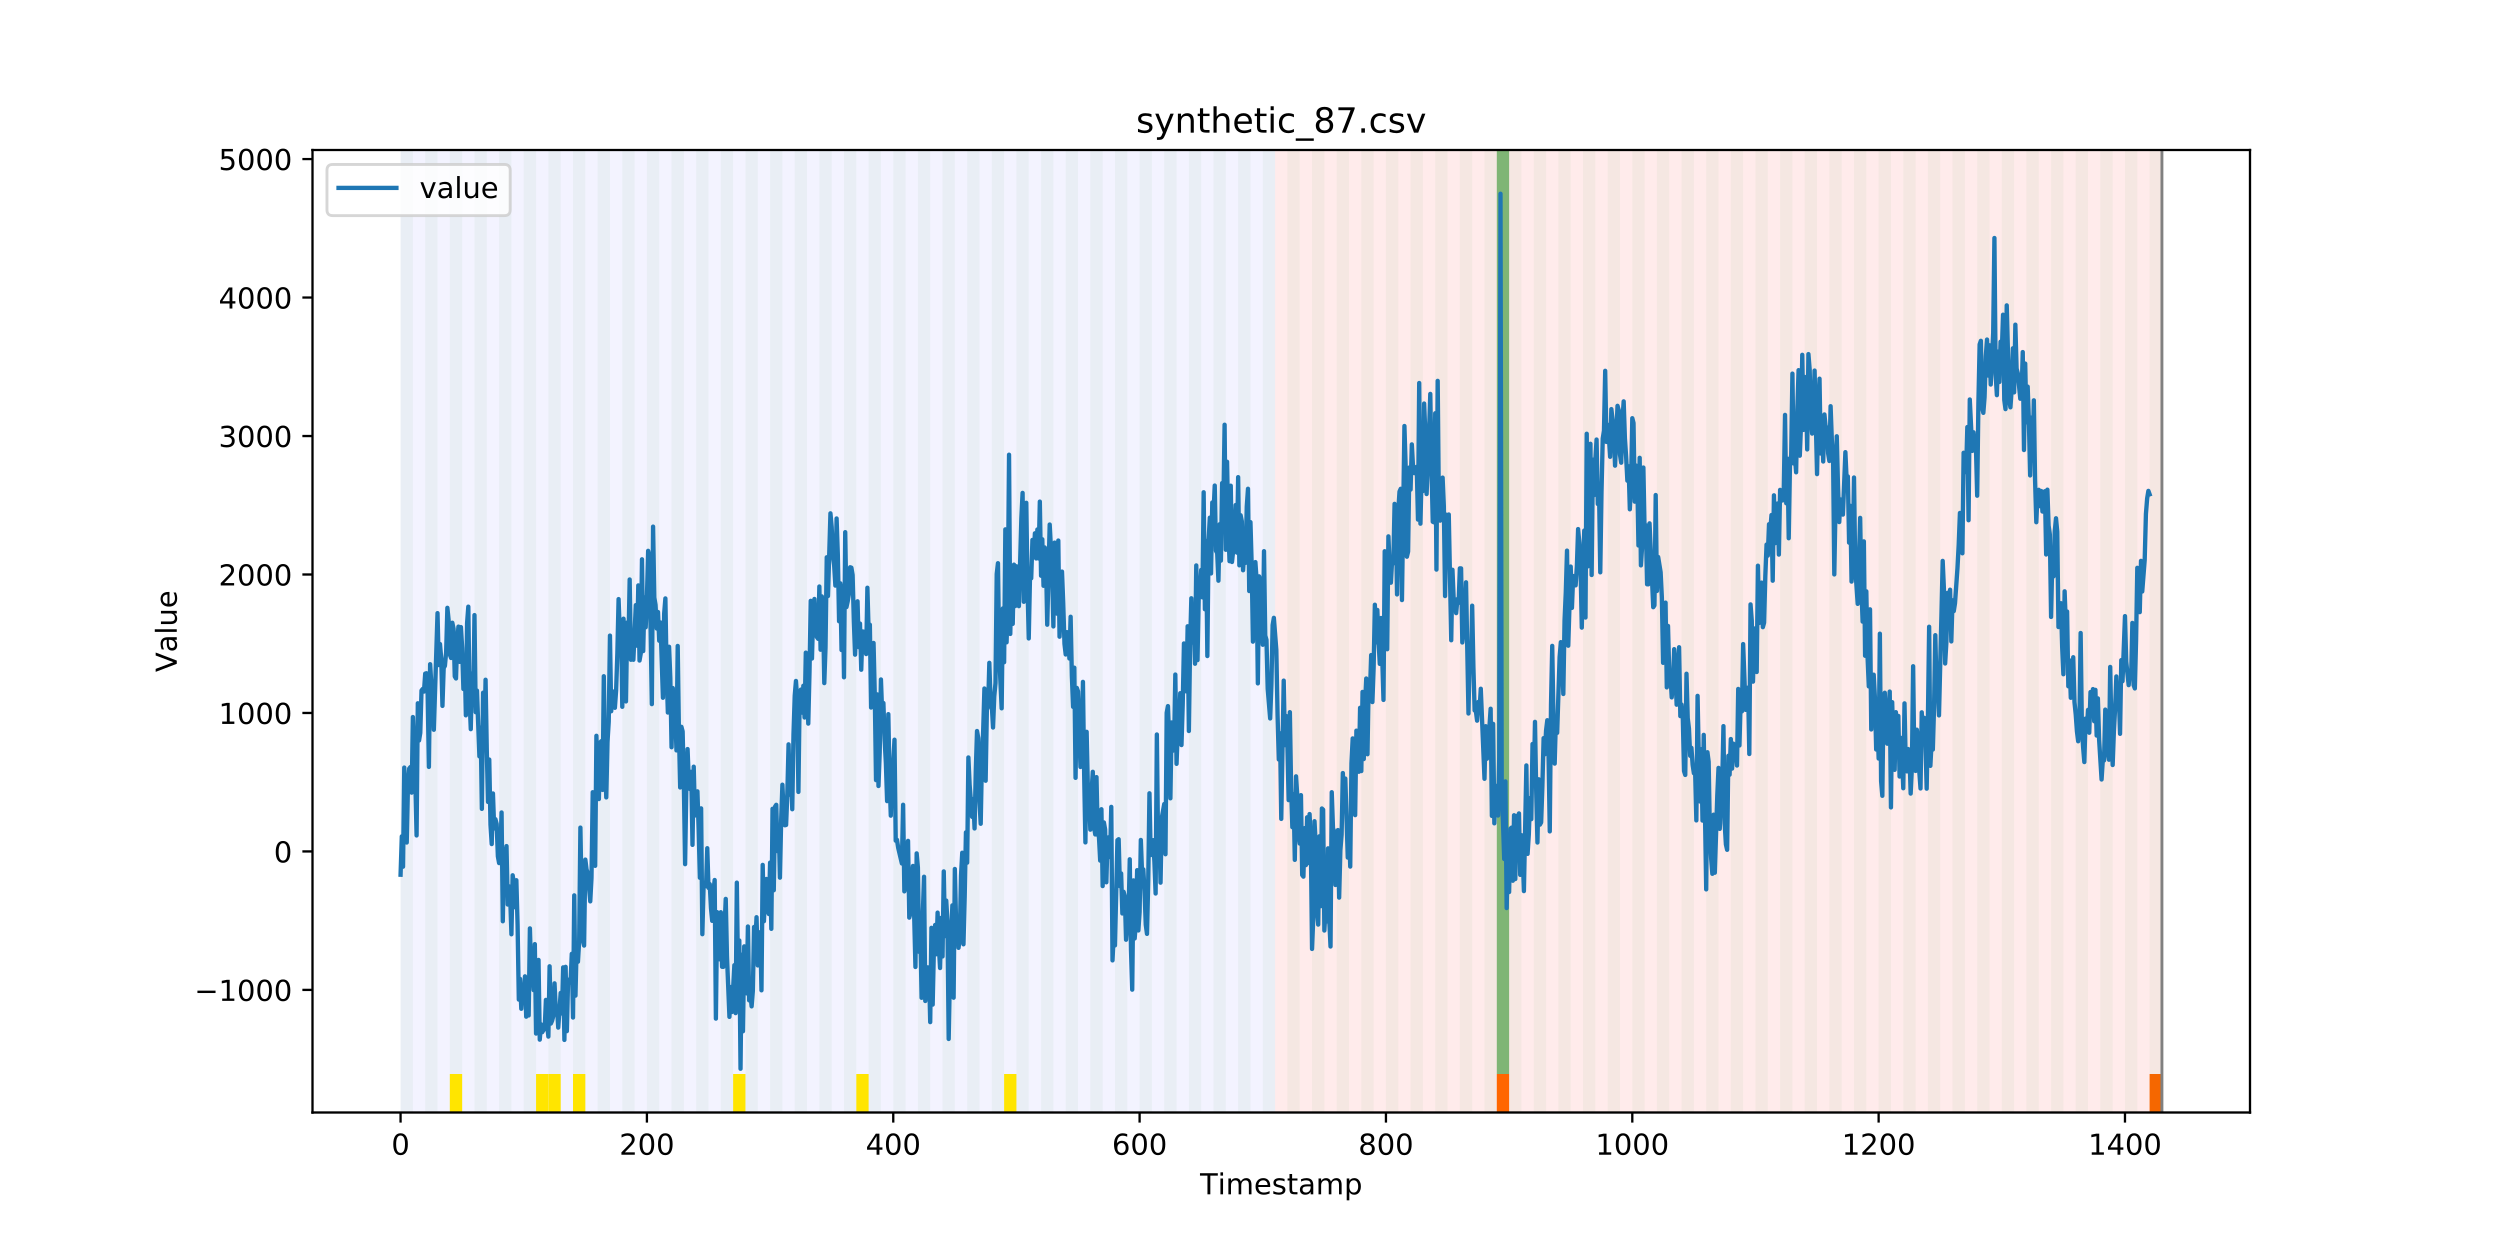 <?xml version="1.0" encoding="utf-8" standalone="no"?>
<!DOCTYPE svg PUBLIC "-//W3C//DTD SVG 1.1//EN"
  "http://www.w3.org/Graphics/SVG/1.1/DTD/svg11.dtd">
<!-- Created with matplotlib (https://matplotlib.org/) -->
<svg height="432pt" version="1.1" viewBox="0 0 864 432" width="864pt" xmlns="http://www.w3.org/2000/svg" xmlns:xlink="http://www.w3.org/1999/xlink">
 <defs>
  <style type="text/css">
*{stroke-linecap:butt;stroke-linejoin:round;}
  </style>
 </defs>
 <g id="figure_1">
  <g id="patch_1">
   <path d="M 0 432 
L 864 432 
L 864 0 
L 0 0 
z
" style="fill:#ffffff;"/>
  </g>
  <g id="axes_1">
   <g id="patch_2">
    <path d="M 108 384.48 
L 777.6 384.48 
L 777.6 51.84 
L 108 51.84 
z
" style="fill:#ffffff;"/>
   </g>
   <g id="patch_3">
    <path clip-path="url(#p46905c3721)" d="M 138.436 384.48 
L 138.436 51.84 
L 440.672 51.84 
L 440.672 384.48 
z
" style="fill:#0000ff;opacity:0.05;"/>
   </g>
   <g id="patch_4">
    <path clip-path="url(#p46905c3721)" d="M 440.672 384.48 
L 440.672 51.84 
L 747.164 51.84 
L 747.164 384.48 
z
" style="fill:#ff0000;opacity:0.08;"/>
   </g>
   <g id="patch_5">
    <path clip-path="url(#p46905c3721)" d="M 138.436 384.48 
L 138.436 51.84 
L 142.693 51.84 
L 142.693 384.48 
z
" style="fill:#008000;opacity:0.04;"/>
   </g>
   <g id="patch_6">
    <path clip-path="url(#p46905c3721)" d="M 146.95 384.48 
L 146.95 51.84 
L 151.207 51.84 
L 151.207 384.48 
z
" style="fill:#008000;opacity:0.04;"/>
   </g>
   <g id="patch_7">
    <path clip-path="url(#p46905c3721)" d="M 155.464 384.48 
L 155.464 51.84 
L 159.721 51.84 
L 159.721 384.48 
z
" style="fill:#008000;opacity:0.04;"/>
   </g>
   <g id="patch_8">
    <path clip-path="url(#p46905c3721)" d="M 155.464 384.48 
L 155.464 371.174 
L 159.721 371.174 
L 159.721 384.48 
z
" style="fill:#ffe500;"/>
   </g>
   <g id="patch_9">
    <path clip-path="url(#p46905c3721)" d="M 163.977 384.48 
L 163.977 51.84 
L 168.234 51.84 
L 168.234 384.48 
z
" style="fill:#008000;opacity:0.04;"/>
   </g>
   <g id="patch_10">
    <path clip-path="url(#p46905c3721)" d="M 172.491 384.48 
L 172.491 51.84 
L 176.748 51.84 
L 176.748 384.48 
z
" style="fill:#008000;opacity:0.04;"/>
   </g>
   <g id="patch_11">
    <path clip-path="url(#p46905c3721)" d="M 181.005 384.48 
L 181.005 51.84 
L 185.262 51.84 
L 185.262 384.48 
z
" style="fill:#008000;opacity:0.04;"/>
   </g>
   <g id="patch_12">
    <path clip-path="url(#p46905c3721)" d="M 185.262 384.48 
L 185.262 371.174 
L 189.518 371.174 
L 189.518 384.48 
z
" style="fill:#ffe500;"/>
   </g>
   <g id="patch_13">
    <path clip-path="url(#p46905c3721)" d="M 189.518 384.48 
L 189.518 51.84 
L 193.775 51.84 
L 193.775 384.48 
z
" style="fill:#008000;opacity:0.04;"/>
   </g>
   <g id="patch_14">
    <path clip-path="url(#p46905c3721)" d="M 189.518 384.48 
L 189.518 371.174 
L 193.775 371.174 
L 193.775 384.48 
z
" style="fill:#ffe500;"/>
   </g>
   <g id="patch_15">
    <path clip-path="url(#p46905c3721)" d="M 198.032 384.48 
L 198.032 51.84 
L 202.289 51.84 
L 202.289 384.48 
z
" style="fill:#008000;opacity:0.04;"/>
   </g>
   <g id="patch_16">
    <path clip-path="url(#p46905c3721)" d="M 198.032 384.48 
L 198.032 371.174 
L 202.289 371.174 
L 202.289 384.48 
z
" style="fill:#ffe500;"/>
   </g>
   <g id="patch_17">
    <path clip-path="url(#p46905c3721)" d="M 206.546 384.48 
L 206.546 51.84 
L 210.803 51.84 
L 210.803 384.48 
z
" style="fill:#008000;opacity:0.04;"/>
   </g>
   <g id="patch_18">
    <path clip-path="url(#p46905c3721)" d="M 215.059 384.48 
L 215.059 51.84 
L 219.316 51.84 
L 219.316 384.48 
z
" style="fill:#008000;opacity:0.04;"/>
   </g>
   <g id="patch_19">
    <path clip-path="url(#p46905c3721)" d="M 517.295 384.48 
L 517.295 371.174 
L 521.551 371.174 
L 521.551 384.48 
z
" style="fill:#ff6600;"/>
   </g>
   <g id="patch_20">
    <path clip-path="url(#p46905c3721)" d="M 223.573 384.48 
L 223.573 51.84 
L 227.83 51.84 
L 227.83 384.48 
z
" style="fill:#008000;opacity:0.04;"/>
   </g>
   <g id="patch_21">
    <path clip-path="url(#p46905c3721)" d="M 232.087 384.48 
L 232.087 51.84 
L 236.344 51.84 
L 236.344 384.48 
z
" style="fill:#008000;opacity:0.04;"/>
   </g>
   <g id="patch_22">
    <path clip-path="url(#p46905c3721)" d="M 240.6 384.48 
L 240.6 51.84 
L 244.857 51.84 
L 244.857 384.48 
z
" style="fill:#008000;opacity:0.04;"/>
   </g>
   <g id="patch_23">
    <path clip-path="url(#p46905c3721)" d="M 249.114 384.48 
L 249.114 51.84 
L 253.371 51.84 
L 253.371 384.48 
z
" style="fill:#008000;opacity:0.04;"/>
   </g>
   <g id="patch_24">
    <path clip-path="url(#p46905c3721)" d="M 253.371 384.48 
L 253.371 371.174 
L 257.628 371.174 
L 257.628 384.48 
z
" style="fill:#ffe500;"/>
   </g>
   <g id="patch_25">
    <path clip-path="url(#p46905c3721)" d="M 257.628 384.48 
L 257.628 51.84 
L 261.885 51.84 
L 261.885 384.48 
z
" style="fill:#008000;opacity:0.04;"/>
   </g>
   <g id="patch_26">
    <path clip-path="url(#p46905c3721)" d="M 266.141 384.48 
L 266.141 51.84 
L 270.398 51.84 
L 270.398 384.48 
z
" style="fill:#008000;opacity:0.04;"/>
   </g>
   <g id="patch_27">
    <path clip-path="url(#p46905c3721)" d="M 274.655 384.48 
L 274.655 51.84 
L 278.912 51.84 
L 278.912 384.48 
z
" style="fill:#008000;opacity:0.04;"/>
   </g>
   <g id="patch_28">
    <path clip-path="url(#p46905c3721)" d="M 283.169 384.48 
L 283.169 51.84 
L 287.426 51.84 
L 287.426 384.48 
z
" style="fill:#008000;opacity:0.04;"/>
   </g>
   <g id="patch_29">
    <path clip-path="url(#p46905c3721)" d="M 291.682 384.48 
L 291.682 51.84 
L 295.939 51.84 
L 295.939 384.48 
z
" style="fill:#008000;opacity:0.04;"/>
   </g>
   <g id="patch_30">
    <path clip-path="url(#p46905c3721)" d="M 295.939 384.48 
L 295.939 371.174 
L 300.196 371.174 
L 300.196 384.48 
z
" style="fill:#ffe500;"/>
   </g>
   <g id="patch_31">
    <path clip-path="url(#p46905c3721)" d="M 300.196 384.48 
L 300.196 51.84 
L 304.453 51.84 
L 304.453 384.48 
z
" style="fill:#008000;opacity:0.04;"/>
   </g>
   <g id="patch_32">
    <path clip-path="url(#p46905c3721)" d="M 308.71 384.48 
L 308.71 51.84 
L 312.967 51.84 
L 312.967 384.48 
z
" style="fill:#008000;opacity:0.04;"/>
   </g>
   <g id="patch_33">
    <path clip-path="url(#p46905c3721)" d="M 317.223 384.48 
L 317.223 51.84 
L 321.48 51.84 
L 321.48 384.48 
z
" style="fill:#008000;opacity:0.04;"/>
   </g>
   <g id="patch_34">
    <path clip-path="url(#p46905c3721)" d="M 325.737 384.48 
L 325.737 51.84 
L 329.994 51.84 
L 329.994 384.48 
z
" style="fill:#008000;opacity:0.04;"/>
   </g>
   <g id="patch_35">
    <path clip-path="url(#p46905c3721)" d="M 334.251 384.48 
L 334.251 51.84 
L 338.508 51.84 
L 338.508 384.48 
z
" style="fill:#008000;opacity:0.04;"/>
   </g>
   <g id="patch_36">
    <path clip-path="url(#p46905c3721)" d="M 342.764 384.48 
L 342.764 51.84 
L 347.021 51.84 
L 347.021 384.48 
z
" style="fill:#008000;opacity:0.04;"/>
   </g>
   <g id="patch_37">
    <path clip-path="url(#p46905c3721)" d="M 347.021 384.48 
L 347.021 371.174 
L 351.278 371.174 
L 351.278 384.48 
z
" style="fill:#ffe500;"/>
   </g>
   <g id="patch_38">
    <path clip-path="url(#p46905c3721)" d="M 351.278 384.48 
L 351.278 51.84 
L 355.535 51.84 
L 355.535 384.48 
z
" style="fill:#008000;opacity:0.04;"/>
   </g>
   <g id="patch_39">
    <path clip-path="url(#p46905c3721)" d="M 359.792 384.48 
L 359.792 51.84 
L 364.049 51.84 
L 364.049 384.48 
z
" style="fill:#008000;opacity:0.04;"/>
   </g>
   <g id="patch_40">
    <path clip-path="url(#p46905c3721)" d="M 368.305 384.48 
L 368.305 51.84 
L 372.562 51.84 
L 372.562 384.48 
z
" style="fill:#008000;opacity:0.04;"/>
   </g>
   <g id="patch_41">
    <path clip-path="url(#p46905c3721)" d="M 376.819 384.48 
L 376.819 51.84 
L 381.076 51.84 
L 381.076 384.48 
z
" style="fill:#008000;opacity:0.04;"/>
   </g>
   <g id="patch_42">
    <path clip-path="url(#p46905c3721)" d="M 385.333 384.48 
L 385.333 51.84 
L 389.59 51.84 
L 389.59 384.48 
z
" style="fill:#008000;opacity:0.04;"/>
   </g>
   <g id="patch_43">
    <path clip-path="url(#p46905c3721)" d="M 393.846 384.48 
L 393.846 51.84 
L 398.103 51.84 
L 398.103 384.48 
z
" style="fill:#008000;opacity:0.04;"/>
   </g>
   <g id="patch_44">
    <path clip-path="url(#p46905c3721)" d="M 402.36 384.48 
L 402.36 51.84 
L 406.617 51.84 
L 406.617 384.48 
z
" style="fill:#008000;opacity:0.04;"/>
   </g>
   <g id="patch_45">
    <path clip-path="url(#p46905c3721)" d="M 410.874 384.48 
L 410.874 51.84 
L 415.131 51.84 
L 415.131 384.48 
z
" style="fill:#008000;opacity:0.04;"/>
   </g>
   <g id="patch_46">
    <path clip-path="url(#p46905c3721)" d="M 419.387 384.48 
L 419.387 51.84 
L 423.644 51.84 
L 423.644 384.48 
z
" style="fill:#008000;opacity:0.04;"/>
   </g>
   <g id="patch_47">
    <path clip-path="url(#p46905c3721)" d="M 427.901 384.48 
L 427.901 51.84 
L 432.158 51.84 
L 432.158 384.48 
z
" style="fill:#008000;opacity:0.04;"/>
   </g>
   <g id="patch_48">
    <path clip-path="url(#p46905c3721)" d="M 436.415 384.48 
L 436.415 51.84 
L 440.672 51.84 
L 440.672 384.48 
z
" style="fill:#008000;opacity:0.04;"/>
   </g>
   <g id="patch_49">
    <path clip-path="url(#p46905c3721)" d="M 742.907 384.48 
L 742.907 371.174 
L 747.164 371.174 
L 747.164 384.48 
z
" style="fill:#ff6600;"/>
   </g>
   <g id="patch_50">
    <path clip-path="url(#p46905c3721)" d="M 444.928 384.48 
L 444.928 51.84 
L 449.185 51.84 
L 449.185 384.48 
z
" style="fill:#008000;opacity:0.04;"/>
   </g>
   <g id="patch_51">
    <path clip-path="url(#p46905c3721)" d="M 453.442 384.48 
L 453.442 51.84 
L 457.699 51.84 
L 457.699 384.48 
z
" style="fill:#008000;opacity:0.04;"/>
   </g>
   <g id="patch_52">
    <path clip-path="url(#p46905c3721)" d="M 461.956 384.48 
L 461.956 51.84 
L 466.213 51.84 
L 466.213 384.48 
z
" style="fill:#008000;opacity:0.04;"/>
   </g>
   <g id="patch_53">
    <path clip-path="url(#p46905c3721)" d="M 470.469 384.48 
L 470.469 51.84 
L 474.726 51.84 
L 474.726 384.48 
z
" style="fill:#008000;opacity:0.04;"/>
   </g>
   <g id="patch_54">
    <path clip-path="url(#p46905c3721)" d="M 478.983 384.48 
L 478.983 51.84 
L 483.24 51.84 
L 483.24 384.48 
z
" style="fill:#008000;opacity:0.04;"/>
   </g>
   <g id="patch_55">
    <path clip-path="url(#p46905c3721)" d="M 487.497 384.48 
L 487.497 51.84 
L 491.754 51.84 
L 491.754 384.48 
z
" style="fill:#008000;opacity:0.04;"/>
   </g>
   <g id="patch_56">
    <path clip-path="url(#p46905c3721)" d="M 496.01 384.48 
L 496.01 51.84 
L 500.267 51.84 
L 500.267 384.48 
z
" style="fill:#008000;opacity:0.04;"/>
   </g>
   <g id="patch_57">
    <path clip-path="url(#p46905c3721)" d="M 504.524 384.48 
L 504.524 51.84 
L 508.781 51.84 
L 508.781 384.48 
z
" style="fill:#008000;opacity:0.04;"/>
   </g>
   <g id="patch_58">
    <path clip-path="url(#p46905c3721)" d="M 513.038 384.48 
L 513.038 51.84 
L 517.295 51.84 
L 517.295 384.48 
z
" style="fill:#008000;opacity:0.04;"/>
   </g>
   <g id="patch_59">
    <path clip-path="url(#p46905c3721)" d="M 517.295 371.174 
L 517.295 51.84 
L 521.551 51.84 
L 521.551 371.174 
z
" style="fill:#008000;opacity:0.5;"/>
   </g>
   <g id="patch_60">
    <path clip-path="url(#p46905c3721)" d="M 521.551 384.48 
L 521.551 51.84 
L 525.808 51.84 
L 525.808 384.48 
z
" style="fill:#008000;opacity:0.04;"/>
   </g>
   <g id="patch_61">
    <path clip-path="url(#p46905c3721)" d="M 530.065 384.48 
L 530.065 51.84 
L 534.322 51.84 
L 534.322 384.48 
z
" style="fill:#008000;opacity:0.04;"/>
   </g>
   <g id="patch_62">
    <path clip-path="url(#p46905c3721)" d="M 538.579 384.48 
L 538.579 51.84 
L 542.836 51.84 
L 542.836 384.48 
z
" style="fill:#008000;opacity:0.04;"/>
   </g>
   <g id="patch_63">
    <path clip-path="url(#p46905c3721)" d="M 547.092 384.48 
L 547.092 51.84 
L 551.349 51.84 
L 551.349 384.48 
z
" style="fill:#008000;opacity:0.04;"/>
   </g>
   <g id="patch_64">
    <path clip-path="url(#p46905c3721)" d="M 555.606 384.48 
L 555.606 51.84 
L 559.863 51.84 
L 559.863 384.48 
z
" style="fill:#008000;opacity:0.04;"/>
   </g>
   <g id="patch_65">
    <path clip-path="url(#p46905c3721)" d="M 564.12 384.48 
L 564.12 51.84 
L 568.377 51.84 
L 568.377 384.48 
z
" style="fill:#008000;opacity:0.04;"/>
   </g>
   <g id="patch_66">
    <path clip-path="url(#p46905c3721)" d="M 572.633 384.48 
L 572.633 51.84 
L 576.89 51.84 
L 576.89 384.48 
z
" style="fill:#008000;opacity:0.04;"/>
   </g>
   <g id="patch_67">
    <path clip-path="url(#p46905c3721)" d="M 581.147 384.48 
L 581.147 51.84 
L 585.404 51.84 
L 585.404 384.48 
z
" style="fill:#008000;opacity:0.04;"/>
   </g>
   <g id="patch_68">
    <path clip-path="url(#p46905c3721)" d="M 589.661 384.48 
L 589.661 51.84 
L 593.918 51.84 
L 593.918 384.48 
z
" style="fill:#008000;opacity:0.04;"/>
   </g>
   <g id="patch_69">
    <path clip-path="url(#p46905c3721)" d="M 598.174 384.48 
L 598.174 51.84 
L 602.431 51.84 
L 602.431 384.48 
z
" style="fill:#008000;opacity:0.04;"/>
   </g>
   <g id="patch_70">
    <path clip-path="url(#p46905c3721)" d="M 606.688 384.48 
L 606.688 51.84 
L 610.945 51.84 
L 610.945 384.48 
z
" style="fill:#008000;opacity:0.04;"/>
   </g>
   <g id="patch_71">
    <path clip-path="url(#p46905c3721)" d="M 615.202 384.48 
L 615.202 51.84 
L 619.459 51.84 
L 619.459 384.48 
z
" style="fill:#008000;opacity:0.04;"/>
   </g>
   <g id="patch_72">
    <path clip-path="url(#p46905c3721)" d="M 623.715 384.48 
L 623.715 51.84 
L 627.972 51.84 
L 627.972 384.48 
z
" style="fill:#008000;opacity:0.04;"/>
   </g>
   <g id="patch_73">
    <path clip-path="url(#p46905c3721)" d="M 632.229 384.48 
L 632.229 51.84 
L 636.486 51.84 
L 636.486 384.48 
z
" style="fill:#008000;opacity:0.04;"/>
   </g>
   <g id="patch_74">
    <path clip-path="url(#p46905c3721)" d="M 640.743 384.48 
L 640.743 51.84 
L 645 51.84 
L 645 384.48 
z
" style="fill:#008000;opacity:0.04;"/>
   </g>
   <g id="patch_75">
    <path clip-path="url(#p46905c3721)" d="M 649.256 384.48 
L 649.256 51.84 
L 653.513 51.84 
L 653.513 384.48 
z
" style="fill:#008000;opacity:0.04;"/>
   </g>
   <g id="patch_76">
    <path clip-path="url(#p46905c3721)" d="M 657.77 384.48 
L 657.77 51.84 
L 662.027 51.84 
L 662.027 384.48 
z
" style="fill:#008000;opacity:0.04;"/>
   </g>
   <g id="patch_77">
    <path clip-path="url(#p46905c3721)" d="M 666.284 384.48 
L 666.284 51.84 
L 670.541 51.84 
L 670.541 384.48 
z
" style="fill:#008000;opacity:0.04;"/>
   </g>
   <g id="patch_78">
    <path clip-path="url(#p46905c3721)" d="M 674.797 384.48 
L 674.797 51.84 
L 679.054 51.84 
L 679.054 384.48 
z
" style="fill:#008000;opacity:0.04;"/>
   </g>
   <g id="patch_79">
    <path clip-path="url(#p46905c3721)" d="M 683.311 384.48 
L 683.311 51.84 
L 687.568 51.84 
L 687.568 384.48 
z
" style="fill:#008000;opacity:0.04;"/>
   </g>
   <g id="patch_80">
    <path clip-path="url(#p46905c3721)" d="M 691.825 384.48 
L 691.825 51.84 
L 696.082 51.84 
L 696.082 384.48 
z
" style="fill:#008000;opacity:0.04;"/>
   </g>
   <g id="patch_81">
    <path clip-path="url(#p46905c3721)" d="M 700.338 384.48 
L 700.338 51.84 
L 704.595 51.84 
L 704.595 384.48 
z
" style="fill:#008000;opacity:0.04;"/>
   </g>
   <g id="patch_82">
    <path clip-path="url(#p46905c3721)" d="M 708.852 384.48 
L 708.852 51.84 
L 713.109 51.84 
L 713.109 384.48 
z
" style="fill:#008000;opacity:0.04;"/>
   </g>
   <g id="patch_83">
    <path clip-path="url(#p46905c3721)" d="M 717.366 384.48 
L 717.366 51.84 
L 721.623 51.84 
L 721.623 384.48 
z
" style="fill:#008000;opacity:0.04;"/>
   </g>
   <g id="patch_84">
    <path clip-path="url(#p46905c3721)" d="M 725.879 384.48 
L 725.879 51.84 
L 730.136 51.84 
L 730.136 384.48 
z
" style="fill:#008000;opacity:0.04;"/>
   </g>
   <g id="patch_85">
    <path clip-path="url(#p46905c3721)" d="M 734.393 384.48 
L 734.393 51.84 
L 738.65 51.84 
L 738.65 384.48 
z
" style="fill:#008000;opacity:0.04;"/>
   </g>
   <g id="patch_86">
    <path clip-path="url(#p46905c3721)" d="M 742.907 384.48 
L 742.907 51.84 
L 747.164 51.84 
L 747.164 384.48 
z
" style="fill:#008000;opacity:0.04;"/>
   </g>
   <g id="matplotlib.axis_1">
    <g id="xtick_1">
     <g id="line2d_1">
      <defs>
       <path d="M 0 0 
L 0 3.5 
" id="m8a1f5e1fe0" style="stroke:#000000;stroke-width:0.8;"/>
      </defs>
      <g>
       <use style="stroke:#000000;stroke-width:0.8;" x="138.436" xlink:href="#m8a1f5e1fe0" y="384.48"/>
      </g>
     </g>
     <g id="text_1">
      <!-- 0 -->
      <defs>
       <path d="M 31.781 66.406 
Q 24.172 66.406 20.328 58.906 
Q 16.5 51.422 16.5 36.375 
Q 16.5 21.391 20.328 13.891 
Q 24.172 6.391 31.781 6.391 
Q 39.453 6.391 43.281 13.891 
Q 47.125 21.391 47.125 36.375 
Q 47.125 51.422 43.281 58.906 
Q 39.453 66.406 31.781 66.406 
z
M 31.781 74.219 
Q 44.047 74.219 50.516 64.516 
Q 56.984 54.828 56.984 36.375 
Q 56.984 17.969 50.516 8.266 
Q 44.047 -1.422 31.781 -1.422 
Q 19.531 -1.422 13.062 8.266 
Q 6.594 17.969 6.594 36.375 
Q 6.594 54.828 13.062 64.516 
Q 19.531 74.219 31.781 74.219 
z
" id="DejaVuSans-48"/>
      </defs>
      <g transform="translate(135.255 399.078)scale(0.1 -0.1)">
       <use xlink:href="#DejaVuSans-48"/>
      </g>
     </g>
    </g>
    <g id="xtick_2">
     <g id="line2d_2">
      <g>
       <use style="stroke:#000000;stroke-width:0.8;" x="223.573" xlink:href="#m8a1f5e1fe0" y="384.48"/>
      </g>
     </g>
     <g id="text_2">
      <!-- 200 -->
      <defs>
       <path d="M 19.188 8.297 
L 53.609 8.297 
L 53.609 0 
L 7.328 0 
L 7.328 8.297 
Q 12.938 14.109 22.625 23.891 
Q 32.328 33.688 34.812 36.531 
Q 39.547 41.844 41.422 45.531 
Q 43.312 49.219 43.312 52.781 
Q 43.312 58.594 39.234 62.25 
Q 35.156 65.922 28.609 65.922 
Q 23.969 65.922 18.812 64.312 
Q 13.672 62.703 7.812 59.422 
L 7.812 69.391 
Q 13.766 71.781 18.938 73 
Q 24.125 74.219 28.422 74.219 
Q 39.75 74.219 46.484 68.547 
Q 53.219 62.891 53.219 53.422 
Q 53.219 48.922 51.531 44.891 
Q 49.859 40.875 45.406 35.406 
Q 44.188 33.984 37.641 27.219 
Q 31.109 20.453 19.188 8.297 
z
" id="DejaVuSans-50"/>
      </defs>
      <g transform="translate(214.029 399.078)scale(0.1 -0.1)">
       <use xlink:href="#DejaVuSans-50"/>
       <use x="63.623" xlink:href="#DejaVuSans-48"/>
       <use x="127.246" xlink:href="#DejaVuSans-48"/>
      </g>
     </g>
    </g>
    <g id="xtick_3">
     <g id="line2d_3">
      <g>
       <use style="stroke:#000000;stroke-width:0.8;" x="308.71" xlink:href="#m8a1f5e1fe0" y="384.48"/>
      </g>
     </g>
     <g id="text_3">
      <!-- 400 -->
      <defs>
       <path d="M 37.797 64.312 
L 12.891 25.391 
L 37.797 25.391 
z
M 35.203 72.906 
L 47.609 72.906 
L 47.609 25.391 
L 58.016 25.391 
L 58.016 17.188 
L 47.609 17.188 
L 47.609 0 
L 37.797 0 
L 37.797 17.188 
L 4.891 17.188 
L 4.891 26.703 
z
" id="DejaVuSans-52"/>
      </defs>
      <g transform="translate(299.166 399.078)scale(0.1 -0.1)">
       <use xlink:href="#DejaVuSans-52"/>
       <use x="63.623" xlink:href="#DejaVuSans-48"/>
       <use x="127.246" xlink:href="#DejaVuSans-48"/>
      </g>
     </g>
    </g>
    <g id="xtick_4">
     <g id="line2d_4">
      <g>
       <use style="stroke:#000000;stroke-width:0.8;" x="393.846" xlink:href="#m8a1f5e1fe0" y="384.48"/>
      </g>
     </g>
     <g id="text_4">
      <!-- 600 -->
      <defs>
       <path d="M 33.016 40.375 
Q 26.375 40.375 22.484 35.828 
Q 18.609 31.297 18.609 23.391 
Q 18.609 15.531 22.484 10.953 
Q 26.375 6.391 33.016 6.391 
Q 39.656 6.391 43.531 10.953 
Q 47.406 15.531 47.406 23.391 
Q 47.406 31.297 43.531 35.828 
Q 39.656 40.375 33.016 40.375 
z
M 52.594 71.297 
L 52.594 62.312 
Q 48.875 64.062 45.094 64.984 
Q 41.312 65.922 37.594 65.922 
Q 27.828 65.922 22.672 59.328 
Q 17.531 52.734 16.797 39.406 
Q 19.672 43.656 24.016 45.922 
Q 28.375 48.188 33.594 48.188 
Q 44.578 48.188 50.953 41.516 
Q 57.328 34.859 57.328 23.391 
Q 57.328 12.156 50.688 5.359 
Q 44.047 -1.422 33.016 -1.422 
Q 20.359 -1.422 13.672 8.266 
Q 6.984 17.969 6.984 36.375 
Q 6.984 53.656 15.188 63.938 
Q 23.391 74.219 37.203 74.219 
Q 40.922 74.219 44.703 73.484 
Q 48.484 72.75 52.594 71.297 
z
" id="DejaVuSans-54"/>
      </defs>
      <g transform="translate(384.303 399.078)scale(0.1 -0.1)">
       <use xlink:href="#DejaVuSans-54"/>
       <use x="63.623" xlink:href="#DejaVuSans-48"/>
       <use x="127.246" xlink:href="#DejaVuSans-48"/>
      </g>
     </g>
    </g>
    <g id="xtick_5">
     <g id="line2d_5">
      <g>
       <use style="stroke:#000000;stroke-width:0.8;" x="478.983" xlink:href="#m8a1f5e1fe0" y="384.48"/>
      </g>
     </g>
     <g id="text_5">
      <!-- 800 -->
      <defs>
       <path d="M 31.781 34.625 
Q 24.75 34.625 20.719 30.859 
Q 16.703 27.094 16.703 20.516 
Q 16.703 13.922 20.719 10.156 
Q 24.75 6.391 31.781 6.391 
Q 38.812 6.391 42.859 10.172 
Q 46.922 13.969 46.922 20.516 
Q 46.922 27.094 42.891 30.859 
Q 38.875 34.625 31.781 34.625 
z
M 21.922 38.812 
Q 15.578 40.375 12.031 44.719 
Q 8.5 49.078 8.5 55.328 
Q 8.5 64.062 14.719 69.141 
Q 20.953 74.219 31.781 74.219 
Q 42.672 74.219 48.875 69.141 
Q 55.078 64.062 55.078 55.328 
Q 55.078 49.078 51.531 44.719 
Q 48 40.375 41.703 38.812 
Q 48.828 37.156 52.797 32.312 
Q 56.781 27.484 56.781 20.516 
Q 56.781 9.906 50.312 4.234 
Q 43.844 -1.422 31.781 -1.422 
Q 19.734 -1.422 13.25 4.234 
Q 6.781 9.906 6.781 20.516 
Q 6.781 27.484 10.781 32.312 
Q 14.797 37.156 21.922 38.812 
z
M 18.312 54.391 
Q 18.312 48.734 21.844 45.562 
Q 25.391 42.391 31.781 42.391 
Q 38.141 42.391 41.719 45.562 
Q 45.312 48.734 45.312 54.391 
Q 45.312 60.062 41.719 63.234 
Q 38.141 66.406 31.781 66.406 
Q 25.391 66.406 21.844 63.234 
Q 18.312 60.062 18.312 54.391 
z
" id="DejaVuSans-56"/>
      </defs>
      <g transform="translate(469.439 399.078)scale(0.1 -0.1)">
       <use xlink:href="#DejaVuSans-56"/>
       <use x="63.623" xlink:href="#DejaVuSans-48"/>
       <use x="127.246" xlink:href="#DejaVuSans-48"/>
      </g>
     </g>
    </g>
    <g id="xtick_6">
     <g id="line2d_6">
      <g>
       <use style="stroke:#000000;stroke-width:0.8;" x="564.12" xlink:href="#m8a1f5e1fe0" y="384.48"/>
      </g>
     </g>
     <g id="text_6">
      <!-- 1000 -->
      <defs>
       <path d="M 12.406 8.297 
L 28.516 8.297 
L 28.516 63.922 
L 10.984 60.406 
L 10.984 69.391 
L 28.422 72.906 
L 38.281 72.906 
L 38.281 8.297 
L 54.391 8.297 
L 54.391 0 
L 12.406 0 
z
" id="DejaVuSans-49"/>
      </defs>
      <g transform="translate(551.395 399.078)scale(0.1 -0.1)">
       <use xlink:href="#DejaVuSans-49"/>
       <use x="63.623" xlink:href="#DejaVuSans-48"/>
       <use x="127.246" xlink:href="#DejaVuSans-48"/>
       <use x="190.869" xlink:href="#DejaVuSans-48"/>
      </g>
     </g>
    </g>
    <g id="xtick_7">
     <g id="line2d_7">
      <g>
       <use style="stroke:#000000;stroke-width:0.8;" x="649.256" xlink:href="#m8a1f5e1fe0" y="384.48"/>
      </g>
     </g>
     <g id="text_7">
      <!-- 1200 -->
      <g transform="translate(636.531 399.078)scale(0.1 -0.1)">
       <use xlink:href="#DejaVuSans-49"/>
       <use x="63.623" xlink:href="#DejaVuSans-50"/>
       <use x="127.246" xlink:href="#DejaVuSans-48"/>
       <use x="190.869" xlink:href="#DejaVuSans-48"/>
      </g>
     </g>
    </g>
    <g id="xtick_8">
     <g id="line2d_8">
      <g>
       <use style="stroke:#000000;stroke-width:0.8;" x="734.393" xlink:href="#m8a1f5e1fe0" y="384.48"/>
      </g>
     </g>
     <g id="text_8">
      <!-- 1400 -->
      <g transform="translate(721.668 399.078)scale(0.1 -0.1)">
       <use xlink:href="#DejaVuSans-49"/>
       <use x="63.623" xlink:href="#DejaVuSans-52"/>
       <use x="127.246" xlink:href="#DejaVuSans-48"/>
       <use x="190.869" xlink:href="#DejaVuSans-48"/>
      </g>
     </g>
    </g>
    <g id="text_9">
     <!-- Timestamp -->
     <defs>
      <path d="M -0.297 72.906 
L 61.375 72.906 
L 61.375 64.594 
L 35.5 64.594 
L 35.5 0 
L 25.594 0 
L 25.594 64.594 
L -0.297 64.594 
z
" id="DejaVuSans-84"/>
      <path d="M 9.422 54.688 
L 18.406 54.688 
L 18.406 0 
L 9.422 0 
z
M 9.422 75.984 
L 18.406 75.984 
L 18.406 64.594 
L 9.422 64.594 
z
" id="DejaVuSans-105"/>
      <path d="M 52 44.188 
Q 55.375 50.25 60.062 53.125 
Q 64.75 56 71.094 56 
Q 79.641 56 84.281 50.016 
Q 88.922 44.047 88.922 33.016 
L 88.922 0 
L 79.891 0 
L 79.891 32.719 
Q 79.891 40.578 77.094 44.375 
Q 74.312 48.188 68.609 48.188 
Q 61.625 48.188 57.562 43.547 
Q 53.516 38.922 53.516 30.906 
L 53.516 0 
L 44.484 0 
L 44.484 32.719 
Q 44.484 40.625 41.703 44.406 
Q 38.922 48.188 33.109 48.188 
Q 26.219 48.188 22.156 43.531 
Q 18.109 38.875 18.109 30.906 
L 18.109 0 
L 9.078 0 
L 9.078 54.688 
L 18.109 54.688 
L 18.109 46.188 
Q 21.188 51.219 25.484 53.609 
Q 29.781 56 35.688 56 
Q 41.656 56 45.828 52.969 
Q 50 49.953 52 44.188 
z
" id="DejaVuSans-109"/>
      <path d="M 56.203 29.594 
L 56.203 25.203 
L 14.891 25.203 
Q 15.484 15.922 20.484 11.062 
Q 25.484 6.203 34.422 6.203 
Q 39.594 6.203 44.453 7.469 
Q 49.312 8.734 54.109 11.281 
L 54.109 2.781 
Q 49.266 0.734 44.188 -0.344 
Q 39.109 -1.422 33.891 -1.422 
Q 20.797 -1.422 13.156 6.188 
Q 5.516 13.812 5.516 26.812 
Q 5.516 40.234 12.766 48.109 
Q 20.016 56 32.328 56 
Q 43.359 56 49.781 48.891 
Q 56.203 41.797 56.203 29.594 
z
M 47.219 32.234 
Q 47.125 39.594 43.094 43.984 
Q 39.062 48.391 32.422 48.391 
Q 24.906 48.391 20.391 44.141 
Q 15.875 39.891 15.188 32.172 
z
" id="DejaVuSans-101"/>
      <path d="M 44.281 53.078 
L 44.281 44.578 
Q 40.484 46.531 36.375 47.5 
Q 32.281 48.484 27.875 48.484 
Q 21.188 48.484 17.844 46.438 
Q 14.5 44.391 14.5 40.281 
Q 14.5 37.156 16.891 35.375 
Q 19.281 33.594 26.516 31.984 
L 29.594 31.297 
Q 39.156 29.25 43.188 25.516 
Q 47.219 21.781 47.219 15.094 
Q 47.219 7.469 41.188 3.016 
Q 35.156 -1.422 24.609 -1.422 
Q 20.219 -1.422 15.453 -0.562 
Q 10.688 0.297 5.422 2 
L 5.422 11.281 
Q 10.406 8.688 15.234 7.391 
Q 20.062 6.109 24.812 6.109 
Q 31.156 6.109 34.562 8.281 
Q 37.984 10.453 37.984 14.406 
Q 37.984 18.062 35.516 20.016 
Q 33.062 21.969 24.703 23.781 
L 21.578 24.516 
Q 13.234 26.266 9.516 29.906 
Q 5.812 33.547 5.812 39.891 
Q 5.812 47.609 11.281 51.797 
Q 16.75 56 26.812 56 
Q 31.781 56 36.172 55.266 
Q 40.578 54.547 44.281 53.078 
z
" id="DejaVuSans-115"/>
      <path d="M 18.312 70.219 
L 18.312 54.688 
L 36.812 54.688 
L 36.812 47.703 
L 18.312 47.703 
L 18.312 18.016 
Q 18.312 11.328 20.141 9.422 
Q 21.969 7.516 27.594 7.516 
L 36.812 7.516 
L 36.812 0 
L 27.594 0 
Q 17.188 0 13.234 3.875 
Q 9.281 7.766 9.281 18.016 
L 9.281 47.703 
L 2.688 47.703 
L 2.688 54.688 
L 9.281 54.688 
L 9.281 70.219 
z
" id="DejaVuSans-116"/>
      <path d="M 34.281 27.484 
Q 23.391 27.484 19.188 25 
Q 14.984 22.516 14.984 16.5 
Q 14.984 11.719 18.141 8.906 
Q 21.297 6.109 26.703 6.109 
Q 34.188 6.109 38.703 11.406 
Q 43.219 16.703 43.219 25.484 
L 43.219 27.484 
z
M 52.203 31.203 
L 52.203 0 
L 43.219 0 
L 43.219 8.297 
Q 40.141 3.328 35.547 0.953 
Q 30.953 -1.422 24.312 -1.422 
Q 15.922 -1.422 10.953 3.297 
Q 6 8.016 6 15.922 
Q 6 25.141 12.172 29.828 
Q 18.359 34.516 30.609 34.516 
L 43.219 34.516 
L 43.219 35.406 
Q 43.219 41.609 39.141 45 
Q 35.062 48.391 27.688 48.391 
Q 23 48.391 18.547 47.266 
Q 14.109 46.141 10.016 43.891 
L 10.016 52.203 
Q 14.938 54.109 19.578 55.047 
Q 24.219 56 28.609 56 
Q 40.484 56 46.344 49.844 
Q 52.203 43.703 52.203 31.203 
z
" id="DejaVuSans-97"/>
      <path d="M 18.109 8.203 
L 18.109 -20.797 
L 9.078 -20.797 
L 9.078 54.688 
L 18.109 54.688 
L 18.109 46.391 
Q 20.953 51.266 25.266 53.625 
Q 29.594 56 35.594 56 
Q 45.562 56 51.781 48.094 
Q 58.016 40.188 58.016 27.297 
Q 58.016 14.406 51.781 6.484 
Q 45.562 -1.422 35.594 -1.422 
Q 29.594 -1.422 25.266 0.953 
Q 20.953 3.328 18.109 8.203 
z
M 48.688 27.297 
Q 48.688 37.203 44.609 42.844 
Q 40.531 48.484 33.406 48.484 
Q 26.266 48.484 22.188 42.844 
Q 18.109 37.203 18.109 27.297 
Q 18.109 17.391 22.188 11.75 
Q 26.266 6.109 33.406 6.109 
Q 40.531 6.109 44.609 11.75 
Q 48.688 17.391 48.688 27.297 
z
" id="DejaVuSans-112"/>
     </defs>
     <g transform="translate(414.739 412.757)scale(0.1 -0.1)">
      <use xlink:href="#DejaVuSans-84"/>
      <use x="61.037" xlink:href="#DejaVuSans-105"/>
      <use x="88.82" xlink:href="#DejaVuSans-109"/>
      <use x="186.232" xlink:href="#DejaVuSans-101"/>
      <use x="247.756" xlink:href="#DejaVuSans-115"/>
      <use x="299.855" xlink:href="#DejaVuSans-116"/>
      <use x="339.064" xlink:href="#DejaVuSans-97"/>
      <use x="400.344" xlink:href="#DejaVuSans-109"/>
      <use x="497.756" xlink:href="#DejaVuSans-112"/>
     </g>
    </g>
   </g>
   <g id="matplotlib.axis_2">
    <g id="ytick_1">
     <g id="line2d_9">
      <defs>
       <path d="M 0 0 
L -3.5 0 
" id="m697fd59805" style="stroke:#000000;stroke-width:0.8;"/>
      </defs>
      <g>
       <use style="stroke:#000000;stroke-width:0.8;" x="108" xlink:href="#m697fd59805" y="342.112"/>
      </g>
     </g>
     <g id="text_10">
      <!-- −1000 -->
      <defs>
       <path d="M 10.594 35.5 
L 73.188 35.5 
L 73.188 27.203 
L 10.594 27.203 
z
" id="DejaVuSans-8722"/>
      </defs>
      <g transform="translate(67.17 345.911)scale(0.1 -0.1)">
       <use xlink:href="#DejaVuSans-8722"/>
       <use x="83.789" xlink:href="#DejaVuSans-49"/>
       <use x="147.412" xlink:href="#DejaVuSans-48"/>
       <use x="211.035" xlink:href="#DejaVuSans-48"/>
       <use x="274.658" xlink:href="#DejaVuSans-48"/>
      </g>
     </g>
    </g>
    <g id="ytick_2">
     <g id="line2d_10">
      <g>
       <use style="stroke:#000000;stroke-width:0.8;" x="108" xlink:href="#m697fd59805" y="294.256"/>
      </g>
     </g>
     <g id="text_11">
      <!-- 0 -->
      <g transform="translate(94.638 298.055)scale(0.1 -0.1)">
       <use xlink:href="#DejaVuSans-48"/>
      </g>
     </g>
    </g>
    <g id="ytick_3">
     <g id="line2d_11">
      <g>
       <use style="stroke:#000000;stroke-width:0.8;" x="108" xlink:href="#m697fd59805" y="246.399"/>
      </g>
     </g>
     <g id="text_12">
      <!-- 1000 -->
      <g transform="translate(75.55 250.198)scale(0.1 -0.1)">
       <use xlink:href="#DejaVuSans-49"/>
       <use x="63.623" xlink:href="#DejaVuSans-48"/>
       <use x="127.246" xlink:href="#DejaVuSans-48"/>
       <use x="190.869" xlink:href="#DejaVuSans-48"/>
      </g>
     </g>
    </g>
    <g id="ytick_4">
     <g id="line2d_12">
      <g>
       <use style="stroke:#000000;stroke-width:0.8;" x="108" xlink:href="#m697fd59805" y="198.542"/>
      </g>
     </g>
     <g id="text_13">
      <!-- 2000 -->
      <g transform="translate(75.55 202.342)scale(0.1 -0.1)">
       <use xlink:href="#DejaVuSans-50"/>
       <use x="63.623" xlink:href="#DejaVuSans-48"/>
       <use x="127.246" xlink:href="#DejaVuSans-48"/>
       <use x="190.869" xlink:href="#DejaVuSans-48"/>
      </g>
     </g>
    </g>
    <g id="ytick_5">
     <g id="line2d_13">
      <g>
       <use style="stroke:#000000;stroke-width:0.8;" x="108" xlink:href="#m697fd59805" y="150.686"/>
      </g>
     </g>
     <g id="text_14">
      <!-- 3000 -->
      <defs>
       <path d="M 40.578 39.312 
Q 47.656 37.797 51.625 33 
Q 55.609 28.219 55.609 21.188 
Q 55.609 10.406 48.188 4.484 
Q 40.766 -1.422 27.094 -1.422 
Q 22.516 -1.422 17.656 -0.516 
Q 12.797 0.391 7.625 2.203 
L 7.625 11.719 
Q 11.719 9.328 16.594 8.109 
Q 21.484 6.891 26.812 6.891 
Q 36.078 6.891 40.938 10.547 
Q 45.797 14.203 45.797 21.188 
Q 45.797 27.641 41.281 31.266 
Q 36.766 34.906 28.719 34.906 
L 20.219 34.906 
L 20.219 43.016 
L 29.109 43.016 
Q 36.375 43.016 40.234 45.922 
Q 44.094 48.828 44.094 54.297 
Q 44.094 59.906 40.109 62.906 
Q 36.141 65.922 28.719 65.922 
Q 24.656 65.922 20.016 65.031 
Q 15.375 64.156 9.812 62.312 
L 9.812 71.094 
Q 15.438 72.656 20.344 73.438 
Q 25.25 74.219 29.594 74.219 
Q 40.828 74.219 47.359 69.109 
Q 53.906 64.016 53.906 55.328 
Q 53.906 49.266 50.438 45.094 
Q 46.969 40.922 40.578 39.312 
z
" id="DejaVuSans-51"/>
      </defs>
      <g transform="translate(75.55 154.485)scale(0.1 -0.1)">
       <use xlink:href="#DejaVuSans-51"/>
       <use x="63.623" xlink:href="#DejaVuSans-48"/>
       <use x="127.246" xlink:href="#DejaVuSans-48"/>
       <use x="190.869" xlink:href="#DejaVuSans-48"/>
      </g>
     </g>
    </g>
    <g id="ytick_6">
     <g id="line2d_14">
      <g>
       <use style="stroke:#000000;stroke-width:0.8;" x="108" xlink:href="#m697fd59805" y="102.829"/>
      </g>
     </g>
     <g id="text_15">
      <!-- 4000 -->
      <g transform="translate(75.55 106.628)scale(0.1 -0.1)">
       <use xlink:href="#DejaVuSans-52"/>
       <use x="63.623" xlink:href="#DejaVuSans-48"/>
       <use x="127.246" xlink:href="#DejaVuSans-48"/>
       <use x="190.869" xlink:href="#DejaVuSans-48"/>
      </g>
     </g>
    </g>
    <g id="ytick_7">
     <g id="line2d_15">
      <g>
       <use style="stroke:#000000;stroke-width:0.8;" x="108" xlink:href="#m697fd59805" y="54.972"/>
      </g>
     </g>
     <g id="text_16">
      <!-- 5000 -->
      <defs>
       <path d="M 10.797 72.906 
L 49.516 72.906 
L 49.516 64.594 
L 19.828 64.594 
L 19.828 46.734 
Q 21.969 47.469 24.109 47.828 
Q 26.266 48.188 28.422 48.188 
Q 40.625 48.188 47.75 41.5 
Q 54.891 34.812 54.891 23.391 
Q 54.891 11.625 47.562 5.094 
Q 40.234 -1.422 26.906 -1.422 
Q 22.312 -1.422 17.547 -0.641 
Q 12.797 0.141 7.719 1.703 
L 7.719 11.625 
Q 12.109 9.234 16.797 8.062 
Q 21.484 6.891 26.703 6.891 
Q 35.156 6.891 40.078 11.328 
Q 45.016 15.766 45.016 23.391 
Q 45.016 31 40.078 35.438 
Q 35.156 39.891 26.703 39.891 
Q 22.75 39.891 18.812 39.016 
Q 14.891 38.141 10.797 36.281 
z
" id="DejaVuSans-53"/>
      </defs>
      <g transform="translate(75.55 58.772)scale(0.1 -0.1)">
       <use xlink:href="#DejaVuSans-53"/>
       <use x="63.623" xlink:href="#DejaVuSans-48"/>
       <use x="127.246" xlink:href="#DejaVuSans-48"/>
       <use x="190.869" xlink:href="#DejaVuSans-48"/>
      </g>
     </g>
    </g>
    <g id="text_17">
     <!-- Value -->
     <defs>
      <path d="M 28.609 0 
L 0.781 72.906 
L 11.078 72.906 
L 34.188 11.531 
L 57.328 72.906 
L 67.578 72.906 
L 39.797 0 
z
" id="DejaVuSans-86"/>
      <path d="M 9.422 75.984 
L 18.406 75.984 
L 18.406 0 
L 9.422 0 
z
" id="DejaVuSans-108"/>
      <path d="M 8.5 21.578 
L 8.5 54.688 
L 17.484 54.688 
L 17.484 21.922 
Q 17.484 14.156 20.5 10.266 
Q 23.531 6.391 29.594 6.391 
Q 36.859 6.391 41.078 11.031 
Q 45.312 15.672 45.312 23.688 
L 45.312 54.688 
L 54.297 54.688 
L 54.297 0 
L 45.312 0 
L 45.312 8.406 
Q 42.047 3.422 37.719 1 
Q 33.406 -1.422 27.688 -1.422 
Q 18.266 -1.422 13.375 4.438 
Q 8.5 10.297 8.5 21.578 
z
M 31.109 56 
z
" id="DejaVuSans-117"/>
     </defs>
     <g transform="translate(61.091 232.273)rotate(-90)scale(0.1 -0.1)">
      <use xlink:href="#DejaVuSans-86"/>
      <use x="68.299" xlink:href="#DejaVuSans-97"/>
      <use x="129.578" xlink:href="#DejaVuSans-108"/>
      <use x="157.361" xlink:href="#DejaVuSans-117"/>
      <use x="220.74" xlink:href="#DejaVuSans-101"/>
     </g>
    </g>
   </g>
   <g id="line2d_16">
    <path clip-path="url(#p46905c3721)" d="M 138.436 302.302 
L 138.862 289.051 
L 139.288 299.529 
L 139.713 265.269 
L 140.565 291.176 
L 140.99 271.532 
L 141.416 265.621 
L 141.842 265.101 
L 142.268 273.935 
L 142.693 247.811 
L 143.545 270.487 
L 143.97 288.731 
L 144.396 243.049 
L 144.822 255.908 
L 145.247 253.282 
L 145.673 238.641 
L 146.099 238.107 
L 146.524 239.001 
L 146.95 232.804 
L 147.376 232.674 
L 147.801 240.024 
L 148.227 265.047 
L 148.653 229.548 
L 149.078 236.741 
L 149.504 236.549 
L 149.93 252.209 
L 151.207 211.903 
L 151.633 229.849 
L 152.058 222.58 
L 152.484 227.499 
L 152.91 243.957 
L 153.335 230.88 
L 153.761 230.116 
L 154.187 225.382 
L 154.612 210.062 
L 155.038 214.253 
L 155.464 226.212 
L 155.889 227.398 
L 156.315 215.214 
L 156.741 217.279 
L 157.166 233.782 
L 157.592 234.481 
L 158.018 221.136 
L 158.443 216.559 
L 158.869 228.747 
L 159.295 216.726 
L 159.721 223.952 
L 160.146 238.112 
L 160.572 226.905 
L 160.998 247.223 
L 161.423 215.33 
L 161.849 209.658 
L 162.275 241.619 
L 162.7 251.996 
L 163.126 232.745 
L 163.552 243.643 
L 163.977 212.578 
L 164.403 246.14 
L 164.829 238.661 
L 165.68 261.393 
L 166.106 251.468 
L 166.531 279.545 
L 166.957 239.401 
L 167.383 258.741 
L 167.809 234.917 
L 168.234 259.332 
L 168.66 277.149 
L 169.086 262.497 
L 169.511 285.036 
L 169.937 291.709 
L 170.363 274.22 
L 170.788 286.314 
L 171.214 283.129 
L 171.64 284.765 
L 172.065 295.965 
L 172.491 298.283 
L 172.917 295.246 
L 173.342 280.79 
L 173.768 318.39 
L 174.194 293.473 
L 174.619 299.382 
L 175.045 292.41 
L 175.471 312.611 
L 175.897 306.302 
L 176.322 310.034 
L 176.748 322.889 
L 177.174 302.498 
L 177.599 305.374 
L 178.025 313.55 
L 178.451 304.202 
L 178.876 319.63 
L 179.302 345.457 
L 179.728 338.295 
L 180.153 348.633 
L 180.579 340.707 
L 181.005 344.354 
L 181.43 337.424 
L 181.856 351.363 
L 182.282 338.995 
L 182.707 350.942 
L 183.133 320.851 
L 183.559 335.703 
L 183.984 334.327 
L 184.41 342.187 
L 184.836 326.293 
L 185.262 357.196 
L 185.687 355.679 
L 186.113 331.755 
L 186.539 359.306 
L 186.964 353.989 
L 187.39 356.722 
L 187.816 356 
L 188.241 355.586 
L 188.667 345.568 
L 189.093 354.181 
L 189.518 358.242 
L 189.944 333.954 
L 190.37 353.741 
L 190.795 352.769 
L 191.221 351.116 
L 191.647 339.848 
L 192.072 349.215 
L 192.498 347.819 
L 192.924 355.141 
L 193.775 343.166 
L 194.201 350.263 
L 194.627 334.319 
L 195.052 359.4 
L 195.478 334.139 
L 195.904 356.362 
L 196.329 338.576 
L 196.755 339.679 
L 197.181 339.363 
L 197.606 329.646 
L 198.032 351.666 
L 198.458 309.44 
L 198.883 344.088 
L 199.309 326.24 
L 199.735 332.374 
L 200.16 325.258 
L 200.586 286.018 
L 201.012 310.38 
L 201.438 324.763 
L 201.863 326.792 
L 202.289 297.074 
L 202.715 300.518 
L 203.14 301.74 
L 203.992 311.512 
L 204.417 303.442 
L 204.843 273.793 
L 205.269 292.077 
L 205.694 299.229 
L 206.12 254.287 
L 206.546 270.277 
L 206.971 276.155 
L 207.397 256.616 
L 207.823 256.148 
L 208.248 272.999 
L 208.674 233.705 
L 209.1 263.004 
L 209.525 275.584 
L 209.951 256.434 
L 210.377 249.363 
L 210.803 219.662 
L 211.228 245.812 
L 211.654 238.9 
L 212.08 243.527 
L 212.505 244.618 
L 212.931 238.561 
L 213.357 225.787 
L 213.782 207.05 
L 214.208 218.675 
L 214.634 214.446 
L 215.059 244.273 
L 215.485 213.817 
L 215.911 222.084 
L 216.336 242.411 
L 216.762 215.16 
L 217.188 222.604 
L 217.613 200.272 
L 218.039 228.019 
L 218.465 222.578 
L 218.891 228.023 
L 219.742 209.129 
L 220.168 223.153 
L 220.593 202.317 
L 221.019 228.282 
L 221.445 225.839 
L 221.87 193.296 
L 222.296 225.007 
L 222.722 206.441 
L 223.147 216.784 
L 223.573 206.696 
L 223.999 190.371 
L 224.424 192.072 
L 225.276 243.347 
L 225.701 182.002 
L 226.127 206.529 
L 226.553 209.045 
L 226.979 217.223 
L 227.404 211.514 
L 227.83 221.437 
L 228.256 215.117 
L 229.107 241.149 
L 229.533 212.1 
L 229.958 206.818 
L 230.384 232.229 
L 230.81 246.254 
L 231.235 223.52 
L 231.661 234.351 
L 232.087 258.24 
L 232.512 237.79 
L 232.938 248.11 
L 233.364 246.534 
L 233.789 259.344 
L 234.215 223.242 
L 234.641 253.252 
L 235.066 272.154 
L 235.492 251.189 
L 235.918 252.783 
L 236.344 271.464 
L 236.769 298.655 
L 237.195 272.028 
L 237.621 258.876 
L 238.046 269.619 
L 238.472 272.698 
L 238.898 266.738 
L 239.323 291.989 
L 239.749 264.966 
L 240.175 281.842 
L 240.6 275.173 
L 241.026 273.493 
L 241.452 286.547 
L 241.877 303.36 
L 242.303 279.373 
L 242.729 322.858 
L 243.154 306.409 
L 243.58 305.048 
L 244.006 306.232 
L 244.432 293.142 
L 244.857 306.859 
L 245.283 305.541 
L 245.709 313.862 
L 246.134 318.248 
L 246.56 308.028 
L 246.986 304.128 
L 247.411 352.034 
L 247.837 315.24 
L 248.263 319.532 
L 248.688 331.55 
L 249.114 315.262 
L 249.54 334.12 
L 249.965 334.148 
L 250.391 320.639 
L 250.817 310.663 
L 251.242 330.575 
L 252.094 351.434 
L 252.52 341.124 
L 252.945 349.738 
L 253.797 333.564 
L 254.222 350.136 
L 254.648 305.035 
L 255.074 337.569 
L 255.499 325.027 
L 255.925 369.36 
L 256.351 329.943 
L 256.776 356.398 
L 257.202 327.067 
L 257.628 333.396 
L 258.053 343.303 
L 258.479 320.197 
L 258.905 345.716 
L 259.33 343.3 
L 259.756 347.801 
L 260.182 342.431 
L 260.608 320.356 
L 261.033 325.743 
L 261.459 316.99 
L 261.885 333.652 
L 262.31 322.187 
L 262.736 322.289 
L 263.162 342.255 
L 263.587 298.911 
L 264.013 318.371 
L 264.439 308.246 
L 264.864 303.774 
L 265.29 314.732 
L 265.716 315.888 
L 266.141 298.113 
L 266.567 321.005 
L 266.993 279.518 
L 267.418 307.666 
L 267.844 278.794 
L 268.27 278.143 
L 268.695 294.144 
L 269.121 285.29 
L 269.547 303.324 
L 269.973 283.206 
L 270.398 271.192 
L 270.824 280.75 
L 271.25 285.213 
L 271.675 285.102 
L 272.101 274.326 
L 272.527 257.251 
L 272.952 274.648 
L 273.378 267.196 
L 273.804 279.673 
L 274.229 253.751 
L 274.655 240.486 
L 275.081 235.339 
L 275.506 241.517 
L 275.932 273.688 
L 276.358 240.574 
L 276.783 238.331 
L 277.209 246.291 
L 277.635 237 
L 278.061 247.967 
L 278.486 225.553 
L 278.912 236.259 
L 279.338 250.08 
L 279.763 232.27 
L 280.189 207.647 
L 280.615 227.585 
L 281.04 211.725 
L 281.466 207.004 
L 281.892 217.353 
L 282.317 220.189 
L 282.743 220.782 
L 283.169 202.698 
L 283.594 224.548 
L 284.02 206.118 
L 284.446 211.714 
L 284.871 236.076 
L 285.297 223.812 
L 285.723 192.597 
L 286.149 205.994 
L 287 177.411 
L 287.426 182.117 
L 287.851 191.895 
L 288.277 195.302 
L 288.703 202.388 
L 289.128 179.186 
L 289.554 191.786 
L 289.98 214.714 
L 290.405 201.594 
L 290.831 224.649 
L 291.257 202.588 
L 291.682 234.073 
L 292.108 183.913 
L 292.534 209.802 
L 292.959 207.843 
L 293.385 205.271 
L 293.811 196.043 
L 294.236 196.19 
L 294.662 198.724 
L 295.088 214.711 
L 295.514 226.255 
L 295.939 214.994 
L 296.365 207.814 
L 296.791 223.645 
L 297.216 215.498 
L 297.642 231.463 
L 298.068 218.219 
L 298.493 218.306 
L 298.919 223.807 
L 299.345 226.046 
L 299.77 203.118 
L 300.196 218.231 
L 300.622 215.896 
L 301.047 244.527 
L 301.899 222.211 
L 302.324 240.305 
L 302.75 269.61 
L 303.176 239.98 
L 303.602 271.646 
L 304.027 259.976 
L 304.453 234.824 
L 304.879 246.568 
L 305.304 242.966 
L 305.73 255.729 
L 306.156 263.722 
L 306.581 276.871 
L 307.007 246.813 
L 307.433 269.469 
L 307.858 281.897 
L 308.284 263.957 
L 308.71 263.78 
L 309.135 255.642 
L 309.561 290.533 
L 309.987 290.236 
L 310.412 292.983 
L 311.69 298.422 
L 312.115 278.126 
L 312.541 308.055 
L 312.967 306.167 
L 313.392 294.733 
L 313.818 290.606 
L 314.244 317.137 
L 314.669 315.571 
L 315.095 303.974 
L 315.521 299.271 
L 316.372 334.184 
L 316.798 294.929 
L 317.223 299.852 
L 317.649 328.955 
L 318.075 321.771 
L 318.5 344.837 
L 318.926 315.624 
L 319.352 302.999 
L 319.777 345.94 
L 320.203 335.513 
L 320.629 334.311 
L 321.055 335.32 
L 321.48 353.242 
L 321.906 320.656 
L 322.332 347.195 
L 322.757 327.722 
L 323.183 319.671 
L 323.609 329.789 
L 324.034 315.401 
L 324.46 326.948 
L 324.886 334.554 
L 325.311 317.207 
L 325.737 330.547 
L 326.163 301.159 
L 326.588 323.511 
L 327.014 311.239 
L 327.44 318.564 
L 327.865 359.065 
L 328.291 336.502 
L 328.717 322.923 
L 329.143 312.897 
L 329.568 344.807 
L 329.994 300.32 
L 330.42 318.914 
L 330.845 319.04 
L 331.271 327.572 
L 331.697 324.297 
L 332.122 302.68 
L 332.548 294.704 
L 332.974 326.349 
L 333.399 309.934 
L 333.825 287.666 
L 334.251 298.139 
L 334.676 261.776 
L 335.102 271.248 
L 335.953 282.295 
L 336.379 276.153 
L 336.805 286.314 
L 337.231 266.366 
L 337.656 252.64 
L 338.082 255.089 
L 338.508 276.973 
L 338.933 284.692 
L 339.359 262.38 
L 339.785 252.496 
L 340.21 237.947 
L 340.636 269.826 
L 341.062 245.263 
L 341.487 244.236 
L 341.913 229.071 
L 342.339 242.227 
L 342.764 243.834 
L 343.19 251.435 
L 343.616 240.666 
L 344.041 236.082 
L 344.467 198.371 
L 344.893 194.64 
L 345.318 226.092 
L 346.17 244.798 
L 346.596 210.262 
L 347.021 228.869 
L 347.447 182.949 
L 347.873 221.987 
L 348.298 207.054 
L 348.724 157.149 
L 349.15 219.093 
L 349.575 198.951 
L 350.001 215.606 
L 350.427 195.139 
L 350.852 209.459 
L 351.278 195.707 
L 351.704 199.229 
L 352.129 209.488 
L 352.981 179.101 
L 353.406 170.348 
L 353.832 207.982 
L 354.684 173.77 
L 355.109 202.727 
L 355.535 220.644 
L 355.961 199.67 
L 356.386 199.863 
L 356.812 186.595 
L 357.238 192.446 
L 357.663 184.312 
L 358.089 193.003 
L 358.515 182.99 
L 358.94 193.009 
L 359.366 173.353 
L 359.792 198.978 
L 360.217 186.375 
L 360.643 202.451 
L 361.069 189.207 
L 361.494 193.55 
L 361.92 215.901 
L 362.772 181.273 
L 363.623 197.605 
L 364.049 216.497 
L 364.474 187.522 
L 364.9 203.391 
L 365.326 212.086 
L 365.751 186.813 
L 366.177 220.042 
L 367.028 197.542 
L 367.454 208.5 
L 367.88 222.493 
L 368.305 226.193 
L 368.731 218.465 
L 369.157 218.762 
L 369.582 227.572 
L 370.008 213.145 
L 370.434 233.563 
L 370.86 244.287 
L 371.285 230.757 
L 371.711 268.824 
L 372.137 237.746 
L 372.562 238.958 
L 373.414 265.065 
L 373.839 258.289 
L 374.265 235.653 
L 374.691 267.974 
L 375.116 291.139 
L 375.542 252.916 
L 375.968 272.483 
L 376.393 275.115 
L 376.819 286.73 
L 377.245 273.706 
L 377.67 266.729 
L 378.096 285.813 
L 378.522 288.388 
L 378.947 268.574 
L 379.373 288.232 
L 379.799 289.266 
L 380.225 297.419 
L 380.65 279.675 
L 381.076 306.229 
L 381.502 284.235 
L 381.927 286.642 
L 382.353 304.922 
L 382.779 289.542 
L 383.204 289.355 
L 383.63 296.211 
L 384.056 278.853 
L 384.481 331.912 
L 384.907 322.828 
L 385.333 326.737 
L 386.184 290.376 
L 386.61 290.041 
L 387.035 306.244 
L 387.461 301.854 
L 387.887 315.699 
L 388.313 308.206 
L 388.738 309.771 
L 389.164 324.778 
L 389.59 318.864 
L 390.015 316.855 
L 390.441 296.969 
L 390.867 328.328 
L 391.292 342.028 
L 391.718 304.265 
L 392.144 324.33 
L 392.569 318.813 
L 392.995 300.731 
L 393.421 321.566 
L 393.846 315.196 
L 394.272 290.291 
L 394.698 301.828 
L 395.123 300.454 
L 395.549 307.969 
L 395.975 319.557 
L 396.401 322.75 
L 396.826 304.673 
L 397.252 274.164 
L 397.678 295.514 
L 398.103 294.44 
L 398.529 290.362 
L 398.955 297.699 
L 399.38 308.798 
L 399.806 253.839 
L 400.232 291.853 
L 400.657 287.984 
L 401.083 305.049 
L 401.509 282.657 
L 402.36 277.872 
L 402.786 295.223 
L 403.211 246.349 
L 403.637 244.032 
L 404.063 255.336 
L 404.488 275.902 
L 404.914 249.68 
L 405.34 259.442 
L 405.766 257.675 
L 406.191 233.123 
L 406.617 263.98 
L 407.043 251.94 
L 407.468 252.048 
L 407.894 239.567 
L 408.32 257.488 
L 408.745 243.489 
L 409.171 222.377 
L 409.597 222.944 
L 410.022 238.948 
L 410.448 216.434 
L 410.874 252.638 
L 411.299 222.943 
L 411.725 206.759 
L 412.151 222.077 
L 412.576 211.574 
L 413.002 229.39 
L 413.428 195.412 
L 413.854 228.145 
L 414.279 206.147 
L 414.705 203.128 
L 415.131 196.966 
L 415.556 206.447 
L 415.982 170.123 
L 416.408 210.562 
L 416.833 186.968 
L 417.259 226.72 
L 417.685 186.979 
L 418.11 178.906 
L 418.536 198.181 
L 418.962 173.662 
L 419.387 177.295 
L 419.813 167.808 
L 420.239 190.388 
L 420.664 191.119 
L 421.09 200.689 
L 421.516 181.181 
L 421.942 193.75 
L 422.367 166.955 
L 422.793 174.554 
L 423.219 146.783 
L 423.644 190.007 
L 424.07 159.583 
L 424.496 181.77 
L 424.921 193.951 
L 425.347 167.863 
L 425.773 194.223 
L 426.624 186.133 
L 427.05 174.54 
L 427.475 190.983 
L 427.901 164.901 
L 428.327 195.381 
L 428.752 178.07 
L 429.178 180.168 
L 429.604 197.082 
L 430.029 190.148 
L 430.455 194.517 
L 430.881 175.069 
L 431.307 168.92 
L 431.732 204.269 
L 432.158 180.451 
L 432.584 195.324 
L 433.009 221.756 
L 433.861 194.265 
L 434.286 200.462 
L 434.712 236.176 
L 435.138 199.189 
L 435.563 200.486 
L 435.989 215.245 
L 436.415 222.833 
L 436.84 190.488 
L 437.266 219.663 
L 437.692 221.15 
L 438.117 238.04 
L 438.969 248.297 
L 439.395 236.58 
L 439.82 216.034 
L 440.246 213.524 
L 441.097 224.63 
L 441.523 247.115 
L 441.949 262.486 
L 442.374 253.426 
L 442.8 283.009 
L 443.651 235.222 
L 444.077 257.523 
L 444.503 247.447 
L 444.928 257.715 
L 445.354 276.523 
L 445.78 246.124 
L 446.205 272.019 
L 446.631 285.868 
L 447.057 274.457 
L 447.483 297.166 
L 447.908 268.303 
L 448.334 274.969 
L 448.76 287.973 
L 449.185 291.532 
L 449.611 274.803 
L 450.037 302.395 
L 450.462 302.965 
L 450.888 286.208 
L 451.314 298.981 
L 451.739 282.459 
L 452.165 298.27 
L 452.591 281.342 
L 453.016 291.459 
L 453.442 327.955 
L 453.868 317.008 
L 454.293 283.805 
L 454.719 292.133 
L 455.145 314.182 
L 455.571 319.538 
L 455.996 289.018 
L 456.422 313.186 
L 456.848 279.42 
L 457.273 279.833 
L 457.699 321.591 
L 458.125 313.502 
L 458.55 318.457 
L 458.976 293.183 
L 459.402 318.07 
L 459.827 327.111 
L 460.253 273.789 
L 460.679 286.139 
L 461.104 287.669 
L 461.53 305.859 
L 462.381 286.878 
L 462.807 310.221 
L 463.233 293.813 
L 463.658 288.427 
L 464.084 267.169 
L 464.51 279.125 
L 464.936 269.07 
L 465.787 296.379 
L 466.213 284.367 
L 466.638 299.49 
L 467.064 263.722 
L 467.49 255.196 
L 467.915 272.124 
L 468.341 281.712 
L 468.767 252.516 
L 469.192 262.38 
L 469.618 266.721 
L 470.044 244.619 
L 470.469 266.484 
L 470.895 239.13 
L 471.321 262.326 
L 471.746 243.663 
L 472.172 234.494 
L 472.598 260.667 
L 473.024 235.465 
L 473.449 239.341 
L 473.875 226.389 
L 474.301 242.634 
L 474.726 230.79 
L 475.152 208.994 
L 475.578 222.005 
L 476.003 210.796 
L 476.429 221.636 
L 476.855 229.442 
L 477.28 213.579 
L 478.132 241.892 
L 478.557 190.507 
L 478.983 217.255 
L 479.409 224.376 
L 479.834 185.369 
L 480.26 196.067 
L 480.686 201.383 
L 481.112 193.667 
L 481.537 194.701 
L 481.963 174.134 
L 482.389 175.577 
L 482.814 205.434 
L 483.24 176.562 
L 483.666 169.902 
L 484.091 168.926 
L 484.517 207.383 
L 485.368 147.229 
L 485.794 161.187 
L 486.22 192.399 
L 486.645 190.614 
L 487.071 161.572 
L 487.497 169.202 
L 487.922 153.581 
L 488.348 161.442 
L 488.774 163.51 
L 489.199 161.59 
L 489.625 161.332 
L 490.051 179.576 
L 490.477 132.367 
L 490.902 180.984 
L 491.328 162.831 
L 491.754 169.717 
L 492.179 139.463 
L 492.605 149.949 
L 493.031 170.74 
L 493.882 149.352 
L 494.308 136.137 
L 494.733 161.995 
L 495.159 180.31 
L 495.585 180.518 
L 496.01 142.82 
L 496.436 196.851 
L 496.862 131.625 
L 497.287 175.993 
L 497.713 179.934 
L 498.139 173.521 
L 498.565 165.066 
L 498.99 174.932 
L 499.416 205.996 
L 499.842 177.883 
L 500.267 178.54 
L 500.693 177.811 
L 501.544 221.275 
L 501.97 196.905 
L 502.396 207.168 
L 502.821 207.131 
L 503.247 211.893 
L 503.673 207.055 
L 504.098 208.34 
L 504.524 196.425 
L 504.95 196.435 
L 505.375 222.04 
L 505.801 218.272 
L 506.227 212.131 
L 506.653 201.244 
L 507.504 246.584 
L 507.93 224.134 
L 508.355 231.275 
L 508.781 209.326 
L 509.207 230.434 
L 509.632 245.529 
L 510.058 245.692 
L 510.484 249.066 
L 510.909 242.595 
L 511.335 245.185 
L 511.761 238.026 
L 513.038 269.15 
L 513.463 250.974 
L 513.889 262.218 
L 514.315 261.181 
L 514.74 251.323 
L 515.166 244.933 
L 515.592 281.979 
L 516.018 250.168 
L 516.443 284.54 
L 516.869 271.577 
L 517.295 273.8 
L 517.72 281.846 
L 518.146 261.657 
L 518.572 66.96 
L 518.997 273.88 
L 519.423 283.835 
L 519.849 296.866 
L 520.274 270.059 
L 520.7 313.826 
L 521.126 294.396 
L 521.551 308.293 
L 521.977 286.41 
L 522.403 286.025 
L 522.828 304.385 
L 523.254 281.749 
L 523.68 303.798 
L 524.106 281.958 
L 524.531 287.422 
L 524.957 281.122 
L 525.383 302.356 
L 525.808 288.629 
L 526.234 295.443 
L 526.66 307.96 
L 527.511 264.533 
L 527.937 295.102 
L 528.362 288.347 
L 528.788 275.775 
L 529.214 283.106 
L 529.639 257.132 
L 530.065 271.446 
L 530.491 249.478 
L 530.916 273.544 
L 531.342 291.172 
L 531.768 269.313 
L 532.194 284.996 
L 532.619 284.213 
L 533.045 271.679 
L 533.471 255.104 
L 533.896 260.678 
L 534.322 252.435 
L 534.748 248.909 
L 535.173 260.735 
L 535.599 287.329 
L 536.025 243.465 
L 536.45 223.216 
L 536.876 248.105 
L 537.302 263.904 
L 537.727 248.528 
L 538.153 253.275 
L 539.004 227.083 
L 539.43 221.925 
L 539.856 227.403 
L 540.282 239.841 
L 540.707 214.445 
L 541.133 204.763 
L 541.559 190.299 
L 541.984 223.161 
L 542.836 195.81 
L 543.261 210.086 
L 543.687 199.073 
L 544.113 200.425 
L 544.538 202.302 
L 544.964 195.756 
L 545.39 182.847 
L 545.815 187.513 
L 546.241 196.363 
L 546.667 216.906 
L 547.092 195.765 
L 547.518 183.361 
L 547.944 213.418 
L 548.369 149.902 
L 548.795 195.715 
L 549.221 189.36 
L 549.647 153.371 
L 550.072 198.721 
L 550.498 158.856 
L 550.924 171.103 
L 551.349 159.013 
L 551.775 151.905 
L 552.201 174.179 
L 552.626 169.449 
L 553.052 197.8 
L 553.478 170.129 
L 553.903 151.562 
L 554.329 148.868 
L 554.755 128.154 
L 555.18 152.731 
L 555.606 146.784 
L 556.032 151.158 
L 556.457 157.876 
L 556.883 141.39 
L 557.735 148.82 
L 558.16 160.932 
L 559.012 140.254 
L 559.437 141.791 
L 559.863 157.105 
L 560.289 159.909 
L 560.714 145.071 
L 561.14 138.712 
L 561.566 151.441 
L 561.991 157.871 
L 562.417 166.126 
L 562.843 161.137 
L 563.268 176.02 
L 563.694 167.019 
L 564.12 144.534 
L 564.545 146.201 
L 564.971 173.372 
L 565.397 160.888 
L 565.823 164.347 
L 566.248 188.516 
L 566.674 158.22 
L 567.1 195.395 
L 567.525 188.693 
L 567.951 161.576 
L 568.377 183.599 
L 568.802 181.515 
L 569.228 201.927 
L 569.654 201.947 
L 570.079 180.867 
L 571.356 209.852 
L 571.782 209.236 
L 572.208 171.084 
L 572.633 204.237 
L 573.059 192.501 
L 573.91 197.766 
L 574.336 206.422 
L 574.762 229.075 
L 575.188 228.516 
L 575.613 208.267 
L 576.039 237.562 
L 576.465 216.324 
L 576.89 232.642 
L 577.316 233.428 
L 577.742 241.017 
L 578.167 236.25 
L 578.593 224.347 
L 579.019 232.261 
L 579.444 243.544 
L 579.87 231.586 
L 580.296 223.686 
L 580.721 247.489 
L 581.147 243.494 
L 581.573 248.119 
L 581.998 266.48 
L 582.424 267.82 
L 582.85 232.842 
L 583.276 248.177 
L 583.701 251.774 
L 584.127 261.199 
L 584.553 258.452 
L 584.978 264.329 
L 585.404 267.22 
L 585.83 266.246 
L 586.255 283.537 
L 586.681 240.486 
L 587.107 262.329 
L 587.532 276.993 
L 587.958 258.912 
L 588.384 283.585 
L 588.809 253.965 
L 589.661 307.372 
L 590.086 259.97 
L 590.512 263.27 
L 590.938 288.184 
L 591.364 296.515 
L 591.789 301.991 
L 592.215 281.556 
L 592.641 301.615 
L 593.492 274.917 
L 593.918 265.39 
L 594.343 286.462 
L 594.769 276.67 
L 595.195 270.897 
L 595.62 250.947 
L 596.046 284.608 
L 596.472 291.822 
L 596.897 293.694 
L 597.323 261.198 
L 597.749 267.741 
L 598.174 255.414 
L 598.6 265.632 
L 599.026 257 
L 599.451 257.4 
L 599.877 258.132 
L 600.303 264.569 
L 600.729 238.1 
L 601.154 257.637 
L 601.58 241.566 
L 602.006 245.852 
L 602.431 222.595 
L 603.283 245.336 
L 603.708 238.625 
L 604.134 237.635 
L 604.56 260.587 
L 604.985 208.878 
L 605.411 214.481 
L 605.837 235.577 
L 606.262 218.009 
L 606.688 217.131 
L 607.114 232.246 
L 607.539 195.505 
L 607.965 215.31 
L 608.391 206.965 
L 608.817 201.35 
L 609.242 216.75 
L 609.668 215.197 
L 610.094 199.023 
L 610.519 188.211 
L 610.945 192.033 
L 611.371 181.167 
L 611.796 183.336 
L 612.222 177.998 
L 612.648 200.691 
L 613.073 171.181 
L 613.499 187.714 
L 614.35 173.993 
L 614.776 191.666 
L 615.202 169.305 
L 615.627 171.5 
L 616.053 172.96 
L 616.479 168.748 
L 616.905 143.389 
L 617.33 173.93 
L 617.756 158.534 
L 618.182 186.019 
L 618.607 161.005 
L 619.033 157.151 
L 619.459 129.122 
L 619.884 160.167 
L 620.31 157.661 
L 620.736 163.229 
L 621.161 141.62 
L 621.587 127.932 
L 622.013 157.491 
L 622.438 146.617 
L 622.864 122.626 
L 623.29 148.575 
L 623.715 130.268 
L 624.141 133.67 
L 624.567 155.32 
L 624.992 122.382 
L 625.418 127.733 
L 625.844 144.364 
L 626.27 149.849 
L 626.695 143.388 
L 627.121 128.071 
L 627.972 163.858 
L 628.398 142.021 
L 628.824 130.875 
L 629.249 156.738 
L 629.675 145.709 
L 630.101 159.491 
L 630.526 143.237 
L 630.952 147.677 
L 631.378 147.694 
L 631.803 156.716 
L 632.229 159.321 
L 632.655 140.38 
L 633.08 151.962 
L 633.506 157.473 
L 633.932 198.522 
L 634.783 150.774 
L 635.209 167.957 
L 635.635 180.429 
L 636.06 172.594 
L 636.486 173.962 
L 636.912 177.844 
L 637.763 156.261 
L 638.189 165.559 
L 638.614 164.639 
L 639.04 187.539 
L 639.466 174.803 
L 639.891 200.995 
L 640.317 192.618 
L 640.743 165.028 
L 641.168 196.111 
L 642.02 208.693 
L 642.871 178.977 
L 643.297 203.528 
L 643.723 214.83 
L 644.148 187.1 
L 644.574 226.63 
L 645 204.364 
L 645.425 226.986 
L 645.851 237.222 
L 646.277 210.585 
L 646.702 252.101 
L 647.128 235.088 
L 647.554 233.172 
L 647.979 241.341 
L 648.405 259.025 
L 648.831 248.218 
L 649.256 262.149 
L 649.682 219.004 
L 650.108 269.949 
L 650.534 275.032 
L 650.959 240.445 
L 651.385 239.421 
L 651.811 255.348 
L 652.236 257.021 
L 652.662 246.383 
L 653.088 239.004 
L 653.513 279.041 
L 653.939 242.669 
L 654.365 258.126 
L 654.79 266.053 
L 655.216 246.129 
L 655.642 251.135 
L 656.067 247.434 
L 656.493 268.366 
L 656.919 255.002 
L 657.344 261.607 
L 657.77 272.42 
L 658.196 243.086 
L 658.621 263.836 
L 659.047 266.594 
L 659.473 258.87 
L 659.899 260.415 
L 660.324 274.257 
L 660.75 265.321 
L 661.176 230.251 
L 661.601 264.316 
L 662.027 266.433 
L 662.453 252.181 
L 662.878 255.512 
L 663.304 266.615 
L 663.73 272.493 
L 664.155 246.177 
L 664.581 254.258 
L 665.007 248.081 
L 665.432 256.56 
L 665.858 272.567 
L 666.284 248.518 
L 666.709 216.602 
L 667.135 264.676 
L 667.561 256.525 
L 667.987 259.043 
L 668.412 244.342 
L 668.838 219.515 
L 669.264 237.18 
L 669.689 236.205 
L 670.115 247.246 
L 670.966 212.235 
L 671.392 193.843 
L 671.818 203.557 
L 672.243 229.305 
L 672.669 221.926 
L 673.095 204.872 
L 673.52 210.203 
L 673.946 203.803 
L 674.372 221.677 
L 674.797 207.459 
L 675.223 211.202 
L 675.649 208.485 
L 676.5 196.334 
L 676.926 188.293 
L 677.352 177.281 
L 677.777 189.393 
L 678.203 191.217 
L 678.629 156.479 
L 679.054 161.915 
L 679.48 163.165 
L 679.906 147.59 
L 680.331 179.792 
L 680.757 138.059 
L 681.608 155.834 
L 682.034 149.392 
L 682.46 154.427 
L 682.885 154.455 
L 683.311 171.321 
L 683.737 139.178 
L 684.162 119.027 
L 684.588 117.787 
L 685.014 140.843 
L 685.44 142.681 
L 685.865 137.242 
L 686.291 123.148 
L 686.717 117.346 
L 687.142 129.801 
L 687.568 119.32 
L 687.994 132.897 
L 688.845 115.01 
L 689.271 82.254 
L 689.696 129.327 
L 690.122 136.566 
L 690.548 121.496 
L 690.973 132.022 
L 691.399 118.106 
L 691.825 121.612 
L 692.25 108.766 
L 692.676 138.188 
L 693.102 141.386 
L 693.528 105.537 
L 694.379 138.38 
L 694.805 140.776 
L 695.23 134.55 
L 695.656 120.368 
L 696.082 135.605 
L 696.507 112.205 
L 696.933 127.386 
L 697.359 129.045 
L 698.21 137.805 
L 698.636 137.439 
L 699.061 121.674 
L 699.487 155.53 
L 699.913 125.653 
L 700.338 145.957 
L 700.764 133.621 
L 701.19 145.724 
L 701.616 164.311 
L 702.041 144.318 
L 702.467 159.124 
L 702.893 138.353 
L 703.318 165.821 
L 703.744 180.48 
L 704.17 170.63 
L 704.595 169.283 
L 705.021 174.931 
L 705.447 169.698 
L 705.872 176.772 
L 706.298 176.846 
L 706.724 169.764 
L 707.149 191.633 
L 707.575 169.228 
L 708.001 181.682 
L 708.426 184.72 
L 708.852 213.217 
L 709.278 193.305 
L 709.703 199.194 
L 710.129 183.585 
L 710.555 179.114 
L 710.981 183.749 
L 711.406 216.706 
L 711.832 215.12 
L 712.258 208.461 
L 712.683 223.518 
L 713.109 233.024 
L 713.535 204.36 
L 713.96 216.105 
L 714.386 211.341 
L 714.812 237.183 
L 715.237 228.216 
L 715.663 241.154 
L 716.089 238.826 
L 716.514 227.138 
L 716.94 242.656 
L 717.366 246.876 
L 717.791 252.765 
L 718.217 256.184 
L 718.643 250.453 
L 719.069 218.764 
L 719.494 250.878 
L 719.92 258.239 
L 720.346 263.369 
L 720.771 248.342 
L 721.197 252.653 
L 721.623 245.333 
L 722.048 253.23 
L 722.474 239.175 
L 722.9 241.852 
L 723.325 238.156 
L 723.751 249.254 
L 724.177 238.415 
L 724.602 254.211 
L 725.028 241.365 
L 725.454 255.654 
L 726.305 269.391 
L 726.731 262.583 
L 727.157 262.814 
L 727.582 245.243 
L 728.434 259.794 
L 728.859 262.566 
L 729.285 230.491 
L 729.711 252.272 
L 730.136 264.389 
L 730.562 252.663 
L 730.988 244.672 
L 731.413 233.778 
L 731.839 244.291 
L 732.265 240.254 
L 732.69 253.612 
L 733.116 228.142 
L 733.542 235.43 
L 734.393 212.933 
L 734.819 228.693 
L 735.67 236.787 
L 736.096 232.121 
L 736.522 234.257 
L 736.947 215.281 
L 737.373 236.744 
L 737.799 237.923 
L 738.224 221.472 
L 738.65 196.238 
L 739.076 206.15 
L 739.501 211.559 
L 739.927 193.837 
L 740.353 204.422 
L 741.204 193.532 
L 741.63 177.638 
L 742.055 172.262 
L 742.481 169.652 
L 742.907 170.842 
L 742.907 170.842 
" style="fill:none;stroke:#1f77b4;stroke-linecap:square;stroke-width:1.5;"/>
   </g>
   <g id="line2d_17">
    <path clip-path="url(#p46905c3721)" d="M 747.164 384.48 
L 747.164 51.84 
" style="fill:none;stroke:#808080;stroke-linecap:square;"/>
   </g>
   <g id="patch_87">
    <path d="M 108 384.48 
L 108 51.84 
" style="fill:none;stroke:#000000;stroke-linecap:square;stroke-linejoin:miter;stroke-width:0.8;"/>
   </g>
   <g id="patch_88">
    <path d="M 777.6 384.48 
L 777.6 51.84 
" style="fill:none;stroke:#000000;stroke-linecap:square;stroke-linejoin:miter;stroke-width:0.8;"/>
   </g>
   <g id="patch_89">
    <path d="M 108 384.48 
L 777.6 384.48 
" style="fill:none;stroke:#000000;stroke-linecap:square;stroke-linejoin:miter;stroke-width:0.8;"/>
   </g>
   <g id="patch_90">
    <path d="M 108 51.84 
L 777.6 51.84 
" style="fill:none;stroke:#000000;stroke-linecap:square;stroke-linejoin:miter;stroke-width:0.8;"/>
   </g>
   <g id="text_18">
    <!-- synthetic_87.csv -->
    <defs>
     <path d="M 32.172 -5.078 
Q 28.375 -14.844 24.75 -17.812 
Q 21.141 -20.797 15.094 -20.797 
L 7.906 -20.797 
L 7.906 -13.281 
L 13.188 -13.281 
Q 16.891 -13.281 18.938 -11.516 
Q 21 -9.766 23.484 -3.219 
L 25.094 0.875 
L 2.984 54.688 
L 12.5 54.688 
L 29.594 11.922 
L 46.688 54.688 
L 56.203 54.688 
z
" id="DejaVuSans-121"/>
     <path d="M 54.891 33.016 
L 54.891 0 
L 45.906 0 
L 45.906 32.719 
Q 45.906 40.484 42.875 44.328 
Q 39.844 48.188 33.797 48.188 
Q 26.516 48.188 22.312 43.547 
Q 18.109 38.922 18.109 30.906 
L 18.109 0 
L 9.078 0 
L 9.078 54.688 
L 18.109 54.688 
L 18.109 46.188 
Q 21.344 51.125 25.703 53.562 
Q 30.078 56 35.797 56 
Q 45.219 56 50.047 50.172 
Q 54.891 44.344 54.891 33.016 
z
" id="DejaVuSans-110"/>
     <path d="M 54.891 33.016 
L 54.891 0 
L 45.906 0 
L 45.906 32.719 
Q 45.906 40.484 42.875 44.328 
Q 39.844 48.188 33.797 48.188 
Q 26.516 48.188 22.312 43.547 
Q 18.109 38.922 18.109 30.906 
L 18.109 0 
L 9.078 0 
L 9.078 75.984 
L 18.109 75.984 
L 18.109 46.188 
Q 21.344 51.125 25.703 53.562 
Q 30.078 56 35.797 56 
Q 45.219 56 50.047 50.172 
Q 54.891 44.344 54.891 33.016 
z
" id="DejaVuSans-104"/>
     <path d="M 48.781 52.594 
L 48.781 44.188 
Q 44.969 46.297 41.141 47.344 
Q 37.312 48.391 33.406 48.391 
Q 24.656 48.391 19.812 42.844 
Q 14.984 37.312 14.984 27.297 
Q 14.984 17.281 19.812 11.734 
Q 24.656 6.203 33.406 6.203 
Q 37.312 6.203 41.141 7.25 
Q 44.969 8.297 48.781 10.406 
L 48.781 2.094 
Q 45.016 0.344 40.984 -0.531 
Q 36.969 -1.422 32.422 -1.422 
Q 20.062 -1.422 12.781 6.344 
Q 5.516 14.109 5.516 27.297 
Q 5.516 40.672 12.859 48.328 
Q 20.219 56 33.016 56 
Q 37.156 56 41.109 55.141 
Q 45.062 54.297 48.781 52.594 
z
" id="DejaVuSans-99"/>
     <path d="M 50.984 -16.609 
L 50.984 -23.578 
L -0.984 -23.578 
L -0.984 -16.609 
z
" id="DejaVuSans-95"/>
     <path d="M 8.203 72.906 
L 55.078 72.906 
L 55.078 68.703 
L 28.609 0 
L 18.312 0 
L 43.219 64.594 
L 8.203 64.594 
z
" id="DejaVuSans-55"/>
     <path d="M 10.688 12.406 
L 21 12.406 
L 21 0 
L 10.688 0 
z
" id="DejaVuSans-46"/>
     <path d="M 2.984 54.688 
L 12.5 54.688 
L 29.594 8.797 
L 46.688 54.688 
L 56.203 54.688 
L 35.688 0 
L 23.484 0 
z
" id="DejaVuSans-118"/>
    </defs>
    <g transform="translate(392.638 45.84)scale(0.12 -0.12)">
     <use xlink:href="#DejaVuSans-115"/>
     <use x="52.1" xlink:href="#DejaVuSans-121"/>
     <use x="111.279" xlink:href="#DejaVuSans-110"/>
     <use x="174.658" xlink:href="#DejaVuSans-116"/>
     <use x="213.867" xlink:href="#DejaVuSans-104"/>
     <use x="277.246" xlink:href="#DejaVuSans-101"/>
     <use x="338.77" xlink:href="#DejaVuSans-116"/>
     <use x="377.979" xlink:href="#DejaVuSans-105"/>
     <use x="405.762" xlink:href="#DejaVuSans-99"/>
     <use x="460.742" xlink:href="#DejaVuSans-95"/>
     <use x="510.742" xlink:href="#DejaVuSans-56"/>
     <use x="574.365" xlink:href="#DejaVuSans-55"/>
     <use x="637.988" xlink:href="#DejaVuSans-46"/>
     <use x="669.775" xlink:href="#DejaVuSans-99"/>
     <use x="724.756" xlink:href="#DejaVuSans-115"/>
     <use x="776.855" xlink:href="#DejaVuSans-118"/>
    </g>
   </g>
   <g id="legend_1">
    <g id="patch_91">
     <path d="M 115 74.518 
L 174.316 74.518 
Q 176.316 74.518 176.316 72.518 
L 176.316 58.84 
Q 176.316 56.84 174.316 56.84 
L 115 56.84 
Q 113 56.84 113 58.84 
L 113 72.518 
Q 113 74.518 115 74.518 
z
" style="fill:#ffffff;opacity:0.8;stroke:#cccccc;stroke-linejoin:miter;"/>
    </g>
    <g id="line2d_18">
     <path d="M 117 64.938 
L 137 64.938 
" style="fill:none;stroke:#1f77b4;stroke-linecap:square;stroke-width:1.5;"/>
    </g>
    <g id="line2d_19"/>
    <g id="text_19">
     <!-- value -->
     <g transform="translate(145 68.438)scale(0.1 -0.1)">
      <use xlink:href="#DejaVuSans-118"/>
      <use x="59.18" xlink:href="#DejaVuSans-97"/>
      <use x="120.459" xlink:href="#DejaVuSans-108"/>
      <use x="148.242" xlink:href="#DejaVuSans-117"/>
      <use x="211.621" xlink:href="#DejaVuSans-101"/>
     </g>
    </g>
   </g>
  </g>
 </g>
 <defs>
  <clipPath id="p46905c3721">
   <rect height="332.64" width="669.6" x="108" y="51.84"/>
  </clipPath>
 </defs>
</svg>
